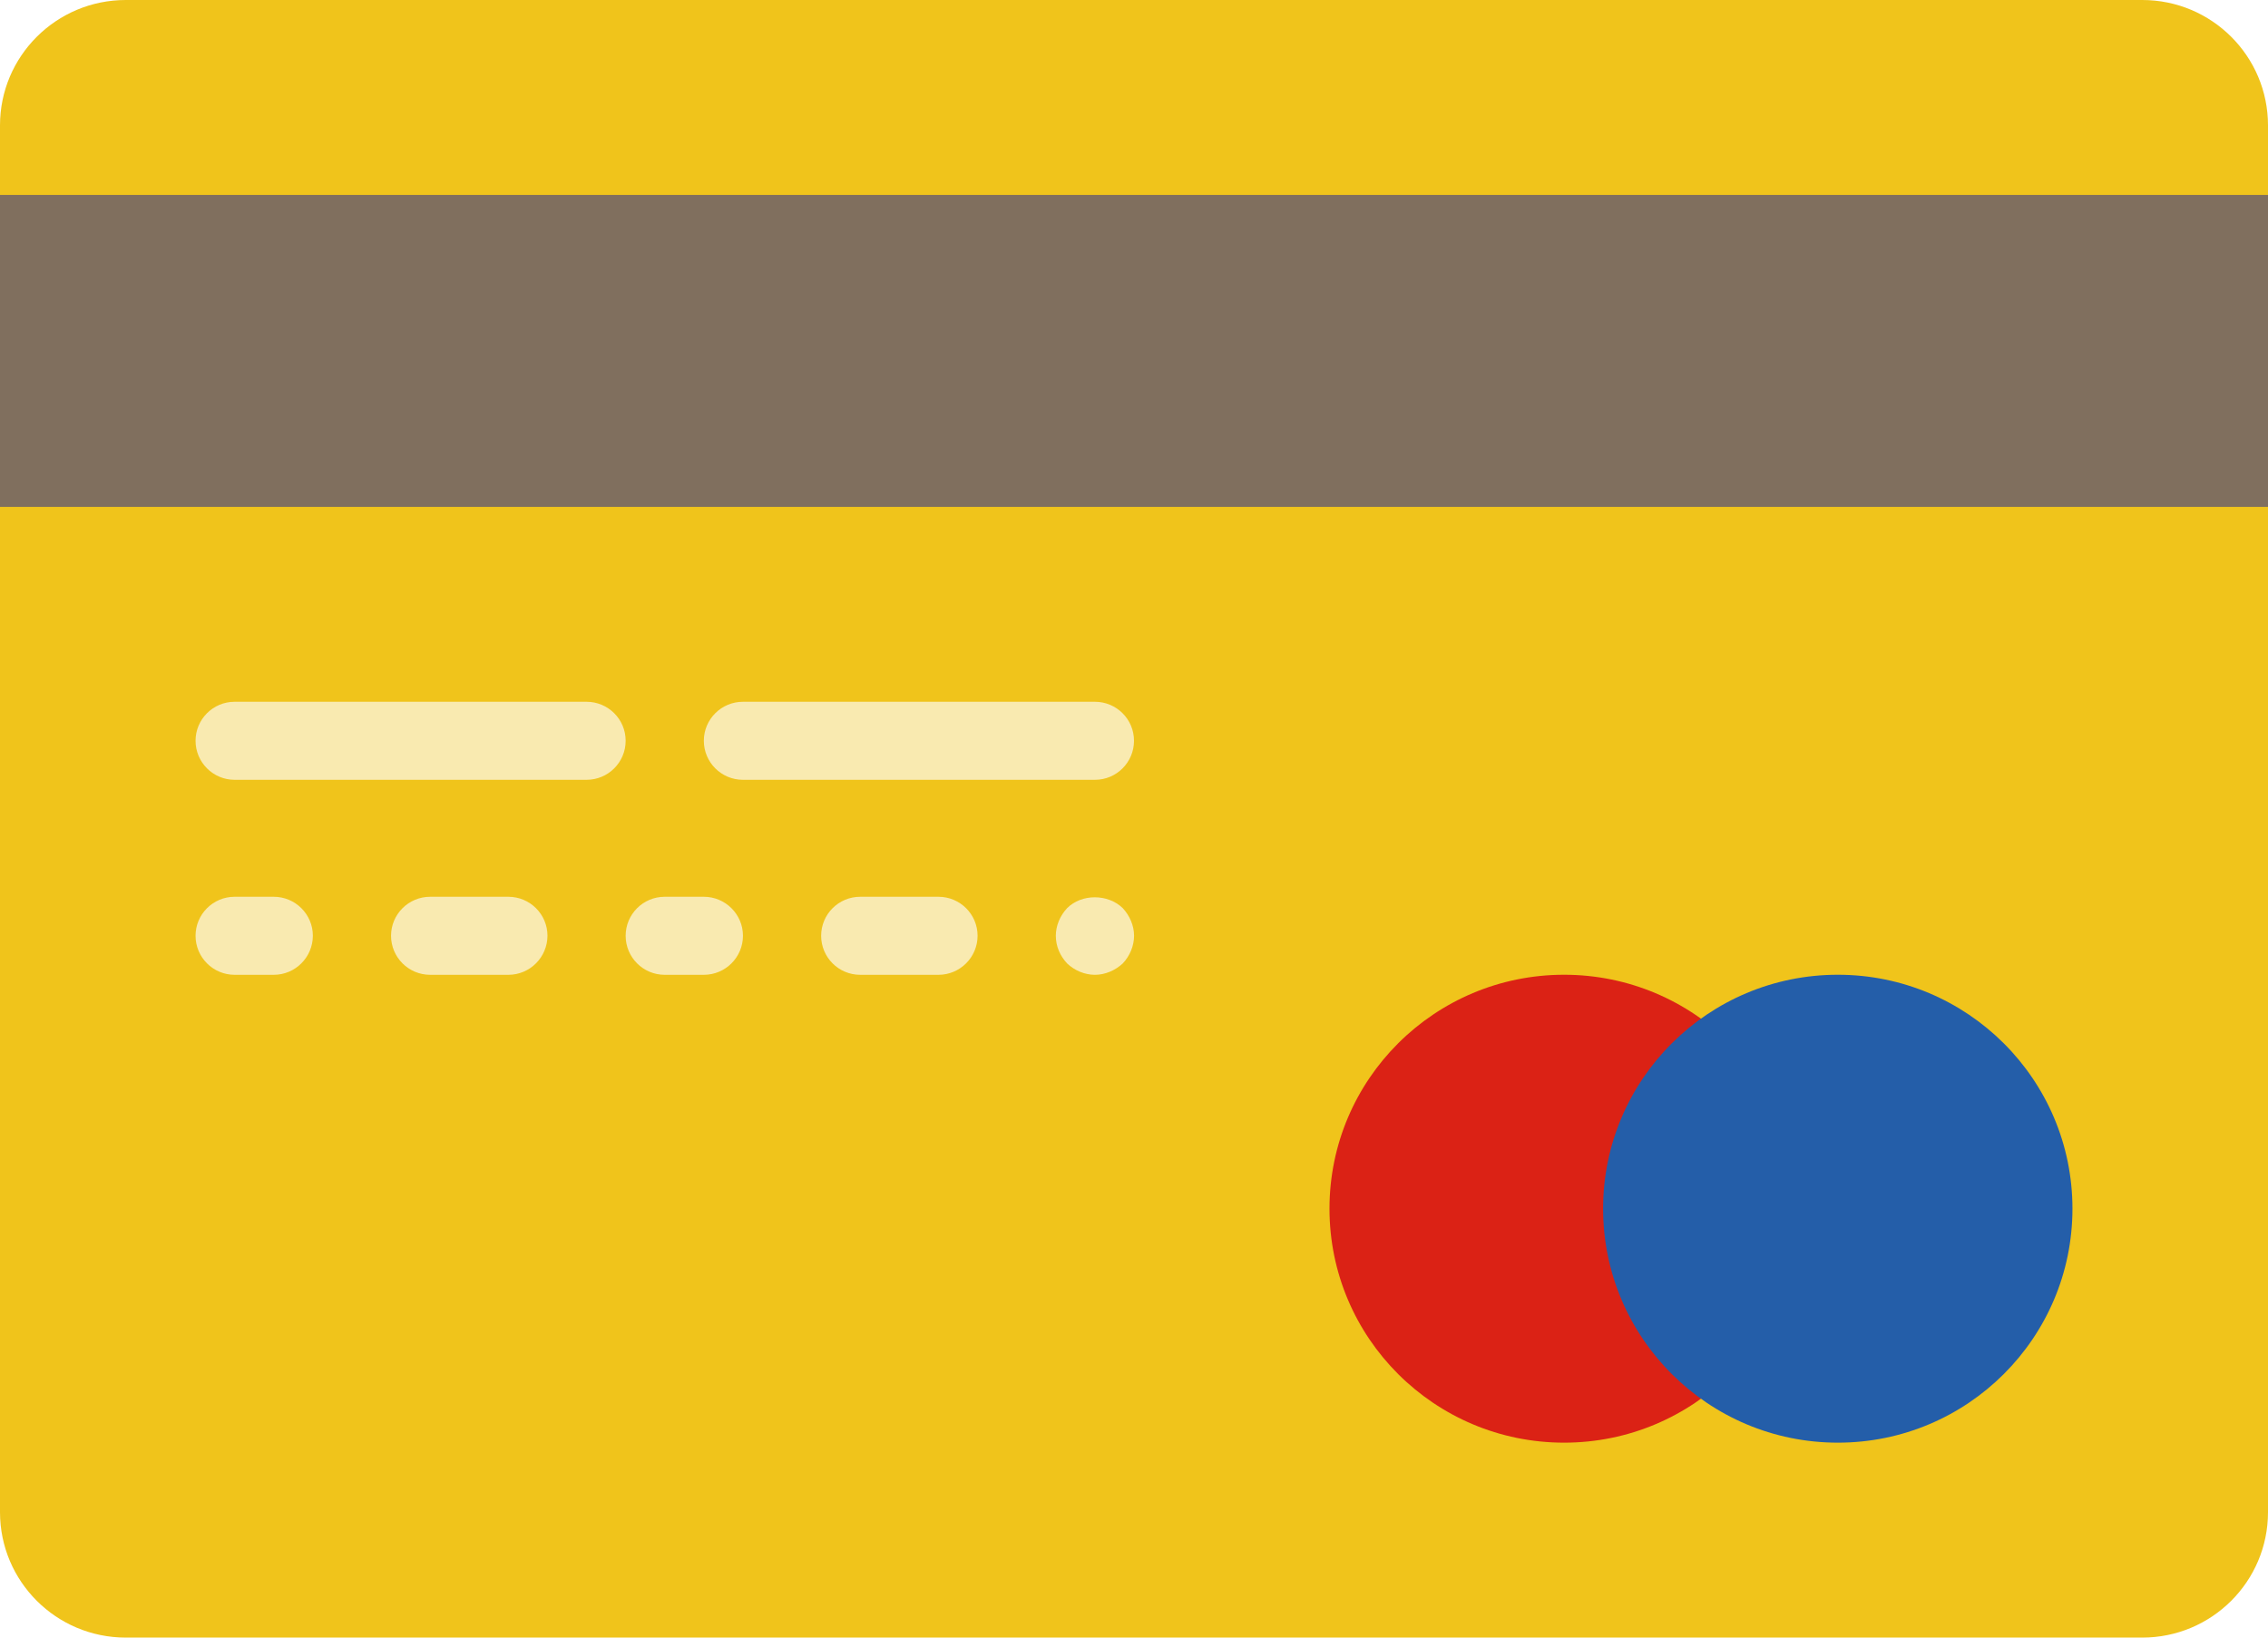 <svg width="36" height="26" viewBox="0 0 36 26" fill="none" xmlns="http://www.w3.org/2000/svg">
<path d="M34.004 26H1.997C0.894 26 0 25.109 0 24.008V1.991C0 0.891 0.894 0 1.997 0H34.004C35.106 0 36 0.891 36 1.991V24.008C36 25.109 35.106 26 34.004 26Z" fill="#F0C41B"/>
<path d="M36 3.095H0V8.048H36V3.095Z" fill="#806F5E"/>
<path d="M9.31 12.381H3.724C3.382 12.381 3.104 12.103 3.104 11.761C3.104 11.42 3.382 11.142 3.724 11.142H9.31C9.653 11.142 9.931 11.419 9.931 11.761C9.931 12.104 9.653 12.381 9.31 12.381Z" fill="#F9EAB0"/>
<path d="M17.38 12.381H11.793C11.45 12.381 11.172 12.103 11.172 11.761C11.172 11.42 11.45 11.142 11.793 11.142H17.38C17.722 11.142 18 11.419 18 11.761C18 12.104 17.722 12.381 17.38 12.381Z" fill="#F9EAB0"/>
<path d="M4.345 15.477H3.724C3.382 15.477 3.104 15.199 3.104 14.857C3.104 14.516 3.382 14.238 3.724 14.238H4.345C4.688 14.238 4.966 14.516 4.966 14.857C4.965 15.198 4.688 15.477 4.345 15.477Z" fill="#F9EAB0"/>
<path d="M8.069 15.477H6.828C6.485 15.477 6.207 15.199 6.207 14.857C6.207 14.516 6.485 14.238 6.828 14.238H8.069C8.412 14.238 8.69 14.516 8.69 14.857C8.689 15.198 8.412 15.477 8.069 15.477Z" fill="#F9EAB0"/>
<path d="M11.172 15.477H10.551C10.208 15.477 9.931 15.199 9.931 14.857C9.931 14.516 10.208 14.238 10.551 14.238H11.172C11.514 14.238 11.793 14.516 11.793 14.857C11.793 15.198 11.515 15.477 11.172 15.477Z" fill="#F9EAB0"/>
<path d="M14.896 15.477H13.654C13.311 15.477 13.034 15.199 13.034 14.857C13.034 14.516 13.311 14.238 13.654 14.238H14.896C15.239 14.238 15.517 14.516 15.517 14.857C15.517 15.198 15.239 15.477 14.896 15.477Z" fill="#F9EAB0"/>
<path d="M17.38 15.477C17.218 15.477 17.057 15.409 16.939 15.297C16.828 15.179 16.759 15.025 16.759 14.857C16.759 14.697 16.827 14.537 16.939 14.418C17.168 14.189 17.585 14.189 17.821 14.418C17.932 14.537 18.001 14.697 18.001 14.857C18.001 15.018 17.933 15.179 17.821 15.297C17.701 15.408 17.541 15.477 17.38 15.477Z" fill="#F9EAB0"/>
<path d="M28.553 19.19C28.553 21.241 26.884 22.905 24.827 22.905C22.77 22.905 21.103 21.241 21.103 19.19C21.103 17.139 22.77 15.476 24.827 15.476C26.884 15.476 28.553 17.14 28.553 19.19Z" fill="#DB2215"/>
<path d="M32.896 19.19C32.896 21.241 31.229 22.905 29.172 22.905C27.115 22.905 25.446 21.241 25.446 19.19C25.446 17.139 27.115 15.476 29.172 15.476C31.229 15.476 32.896 17.14 32.896 19.19Z" fill="#245EA9"/>
</svg>
